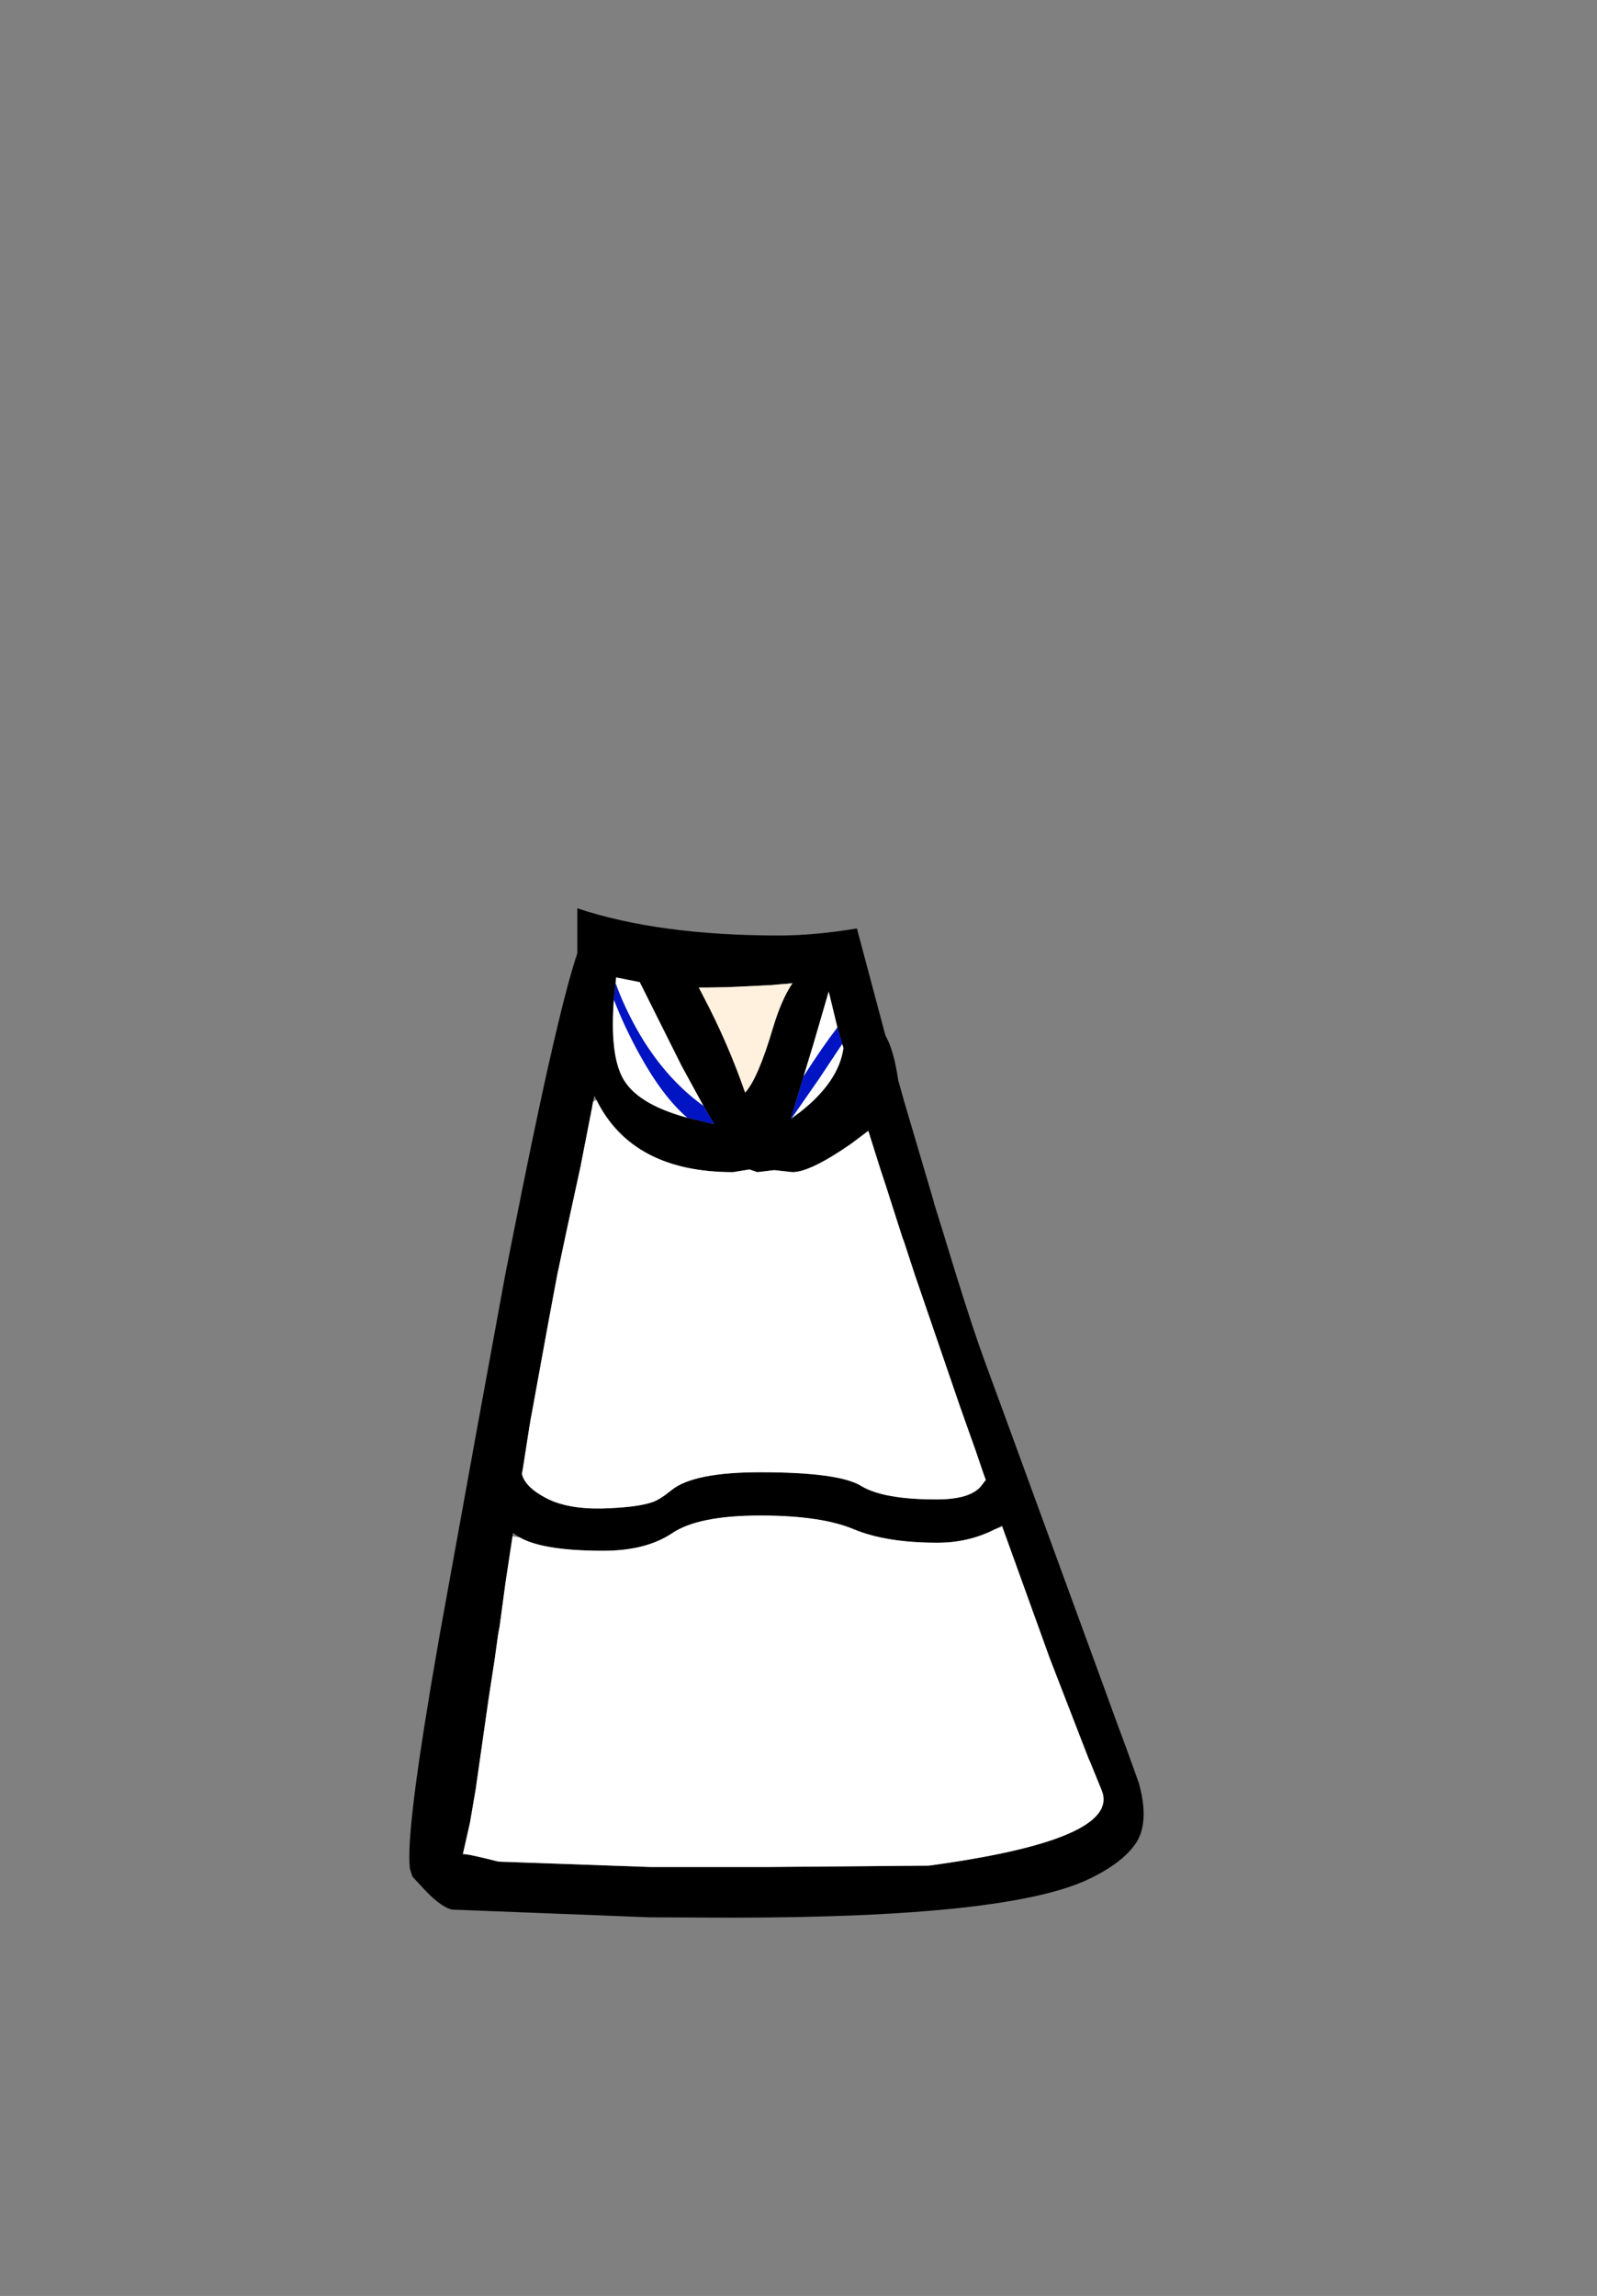 <?xml version="1.0" encoding="UTF-8" standalone="no"?>
<svg xmlns:xlink="http://www.w3.org/1999/xlink" height="342.0px" width="237.9px" xmlns="http://www.w3.org/2000/svg">
  <rect width="100%" height="100%" fill="#808080" stroke="none"/>
  <g transform="matrix(1, 0, 0, 1, 118.05, 273.9)">
    <use height="150.35" transform="matrix(1.0, 0.0, 0.0, 1.0, -57.05, -138.6)" width="109.35" xlink:href="#shape0"/>
  </g>
  <defs>
    <g id="shape0" transform="matrix(1, 0, 0, 1, 57.05, 138.6)">
      <path d="M15.75 -113.0 L16.65 -109.8 19.25 -101.0 21.05 -94.9 21.05 -94.8 22.7 -89.5 22.85 -89.0 24.4 -83.95 Q27.0 -75.6 28.6 -71.25 L32.25 -61.3 41.4 -36.25 45.7 -24.5 47.9 -18.45 49.95 -12.9 51.6 -8.3 Q52.6 -4.7 52.2 -2.15 51.95 -0.55 51.2 0.6 49.2 3.6 44.15 6.0 32.15 11.75 -9.15 11.75 L-21.25 11.7 -50.65 10.55 Q-52.15 10.3 -54.55 7.85 L-56.6 5.65 -56.95 4.6 -57.0 4.3 Q-57.55 -0.6 -54.05 -21.6 L-53.85 -22.85 -52.65 -29.8 -52.55 -30.4 -52.05 -33.15 -46.95 -61.3 -42.8 -83.95 -41.8 -89.0 -40.2 -97.0 Q-34.85 -123.55 -32.05 -131.9 L-32.05 -138.6 Q-19.9 -134.55 -2.0 -134.55 3.25 -134.55 9.6 -135.6 L13.85 -119.65 Q15.1 -117.5 15.75 -113.0 M1.65 -113.55 L-0.25 -107.2 -0.15 -107.3 1.2 -108.3 Q6.9 -112.8 7.6 -117.8 L7.4 -118.4 6.7 -120.85 6.15 -123.1 5.4 -126.2 3.1 -118.3 1.65 -113.55 M-29.7 -109.8 L-29.85 -108.95 -31.5 -100.5 -31.5 -100.45 -33.6 -90.8 -35.05 -83.95 -36.45 -76.45 -38.8 -63.55 -39.0 -62.5 -39.2 -61.3 -40.15 -55.2 -40.25 -54.65 -40.3 -54.35 Q-39.85 -52.4 -36.7 -50.75 -33.55 -49.1 -28.35 -49.2 -23.15 -49.35 -20.85 -50.15 -19.7 -50.55 -18.0 -51.95 -14.7 -54.6 -4.8 -54.6 6.95 -54.6 10.25 -52.55 13.55 -50.55 21.45 -50.55 26.5 -50.55 28.1 -52.55 L28.8 -53.45 28.4 -54.55 27.6 -56.9 27.35 -57.65 26.05 -61.3 24.85 -64.7 18.25 -83.95 16.6 -89.0 16.4 -89.5 14.0 -97.0 13.0 -100.05 12.7 -101.0 11.3 -105.45 8.7 -103.5 Q2.65 -99.3 0.0 -99.3 L-2.7 -99.6 -5.25 -99.3 -6.4 -99.7 -8.85 -99.3 Q-23.85 -99.3 -29.2 -110.05 L-29.5 -110.7 -29.7 -109.8 M31.25 -46.5 L31.2 -46.65 30.15 -46.1 Q26.25 -44.1 21.6 -44.1 13.95 -44.1 9.15 -46.1 4.3 -48.15 -4.8 -48.15 -14.05 -48.15 -17.95 -45.5 -21.85 -42.9 -28.2 -42.9 -37.15 -42.9 -40.65 -44.9 L-41.65 -45.55 -41.7 -45.05 -42.8 -37.8 -42.8 -37.75 -43.65 -31.45 -43.7 -31.5 -43.7 -31.45 -43.85 -30.4 -44.35 -26.8 -45.25 -20.95 -47.2 -7.3 -48.05 -2.35 -49.1 2.3 Q-48.7 2.15 -43.8 3.4 L-21.25 4.2 -3.3 4.2 20.3 4.0 Q49.1 0.1 46.05 -7.25 L44.3 -11.55 44.15 -11.85 38.65 -26.05 38.25 -27.1 31.25 -46.5 M-13.2 -125.35 Q-9.6 -118.5 -7.05 -111.15 -5.15 -113.2 -2.9 -120.8 -1.65 -125.0 0.0 -127.45 L-0.95 -127.35 -1.65 -127.3 -3.35 -127.15 -9.75 -126.85 -12.75 -126.8 -13.95 -126.8 -13.2 -125.35 M-13.25 -109.15 L-16.5 -115.1 -22.75 -127.6 -26.25 -128.3 -26.3 -128.05 -26.3 -128.0 -26.35 -127.45 -26.6 -125.0 Q-27.2 -117.15 -25.4 -113.55 -23.4 -109.5 -15.65 -107.4 L-14.6 -107.15 -11.65 -106.45 -13.25 -109.15" fill="#000000" fill-rule="evenodd" stroke="none"/>
      <path d="M6.7 -120.85 Q4.5 -118.0 1.65 -113.55 L3.1 -118.3 5.4 -126.2 6.15 -123.1 6.7 -120.85 M-0.15 -107.3 L4.05 -113.35 7.4 -118.4 7.6 -117.8 Q6.9 -112.8 1.2 -108.3 L-0.15 -107.3 M-29.2 -110.05 Q-23.85 -99.3 -8.85 -99.3 L-6.4 -99.7 -5.25 -99.3 -2.7 -99.6 0.0 -99.3 Q2.65 -99.3 8.7 -103.5 L11.3 -105.45 12.7 -101.0 13.0 -100.05 14.0 -97.0 16.4 -89.5 16.6 -89.0 18.25 -83.95 24.85 -64.7 26.05 -61.3 27.35 -57.65 27.6 -56.9 28.4 -54.55 28.8 -53.45 28.1 -52.55 Q26.5 -50.55 21.45 -50.55 13.55 -50.55 10.25 -52.55 6.95 -54.6 -4.8 -54.6 -14.7 -54.6 -18.0 -51.95 -19.7 -50.55 -20.85 -50.15 -23.15 -49.35 -28.35 -49.2 -33.55 -49.1 -36.7 -50.75 -39.85 -52.4 -40.3 -54.35 L-40.25 -54.65 -40.15 -55.2 -39.2 -61.3 -39.0 -62.5 -38.8 -63.55 -36.45 -76.45 -35.05 -83.95 -33.6 -90.8 -31.5 -100.45 -31.5 -100.5 -29.85 -108.95 -29.7 -109.8 -29.2 -110.05 M30.15 -46.1 L31.25 -46.5 38.25 -27.1 38.65 -26.05 44.15 -11.85 44.3 -11.55 46.05 -7.25 Q49.1 0.1 20.3 4.0 L-3.3 4.2 -21.25 4.2 -43.8 3.4 Q-48.7 2.15 -49.1 2.3 L-48.05 -2.35 -47.2 -7.3 -45.25 -20.95 -44.35 -26.8 -43.85 -30.4 -43.65 -31.45 -42.8 -37.75 -42.8 -37.8 -41.7 -45.05 -40.65 -44.9 Q-37.15 -42.9 -28.2 -42.9 -21.85 -42.9 -17.95 -45.5 -14.05 -48.15 -4.8 -48.15 4.3 -48.15 9.15 -46.1 13.95 -44.1 21.6 -44.1 26.25 -44.1 30.15 -46.1 M-26.35 -127.45 L-26.3 -128.0 -26.3 -128.05 -26.25 -128.3 -22.75 -127.6 -16.5 -115.1 -13.25 -109.15 Q-19.15 -113.4 -23.2 -120.6 -25.2 -124.2 -26.35 -127.45 M-15.65 -107.4 Q-23.4 -109.5 -25.4 -113.55 -27.2 -117.15 -26.6 -125.0 -25.0 -120.85 -22.7 -116.7 -19.3 -110.55 -15.65 -107.4" fill="#ffffff" fill-rule="evenodd" stroke="none"/>
      <path d="M1.65 -113.55 Q4.5 -118.0 6.7 -120.85 L7.4 -118.4 4.05 -113.35 -0.15 -107.3 -0.25 -107.2 1.65 -113.55 M-13.25 -109.15 L-11.65 -106.45 -14.6 -107.15 -15.65 -107.4 Q-19.3 -110.55 -22.7 -116.7 -25.0 -120.85 -26.6 -125.0 L-26.35 -127.45 Q-25.2 -124.2 -23.2 -120.6 -19.15 -113.4 -13.25 -109.15" fill="#0014c4" fill-rule="evenodd" stroke="none"/>
      <path d="M-13.2 -125.35 L-13.95 -126.8 -12.75 -126.8 -9.75 -126.85 -3.35 -127.15 -1.65 -127.3 -0.95 -127.35 0.0 -127.45 Q-1.65 -125.0 -2.9 -120.8 -5.15 -113.2 -7.05 -111.15 -9.6 -118.5 -13.2 -125.35" fill="#fff1dd" fill-rule="evenodd" stroke="none"/>
    </g>
  </defs>
</svg>
